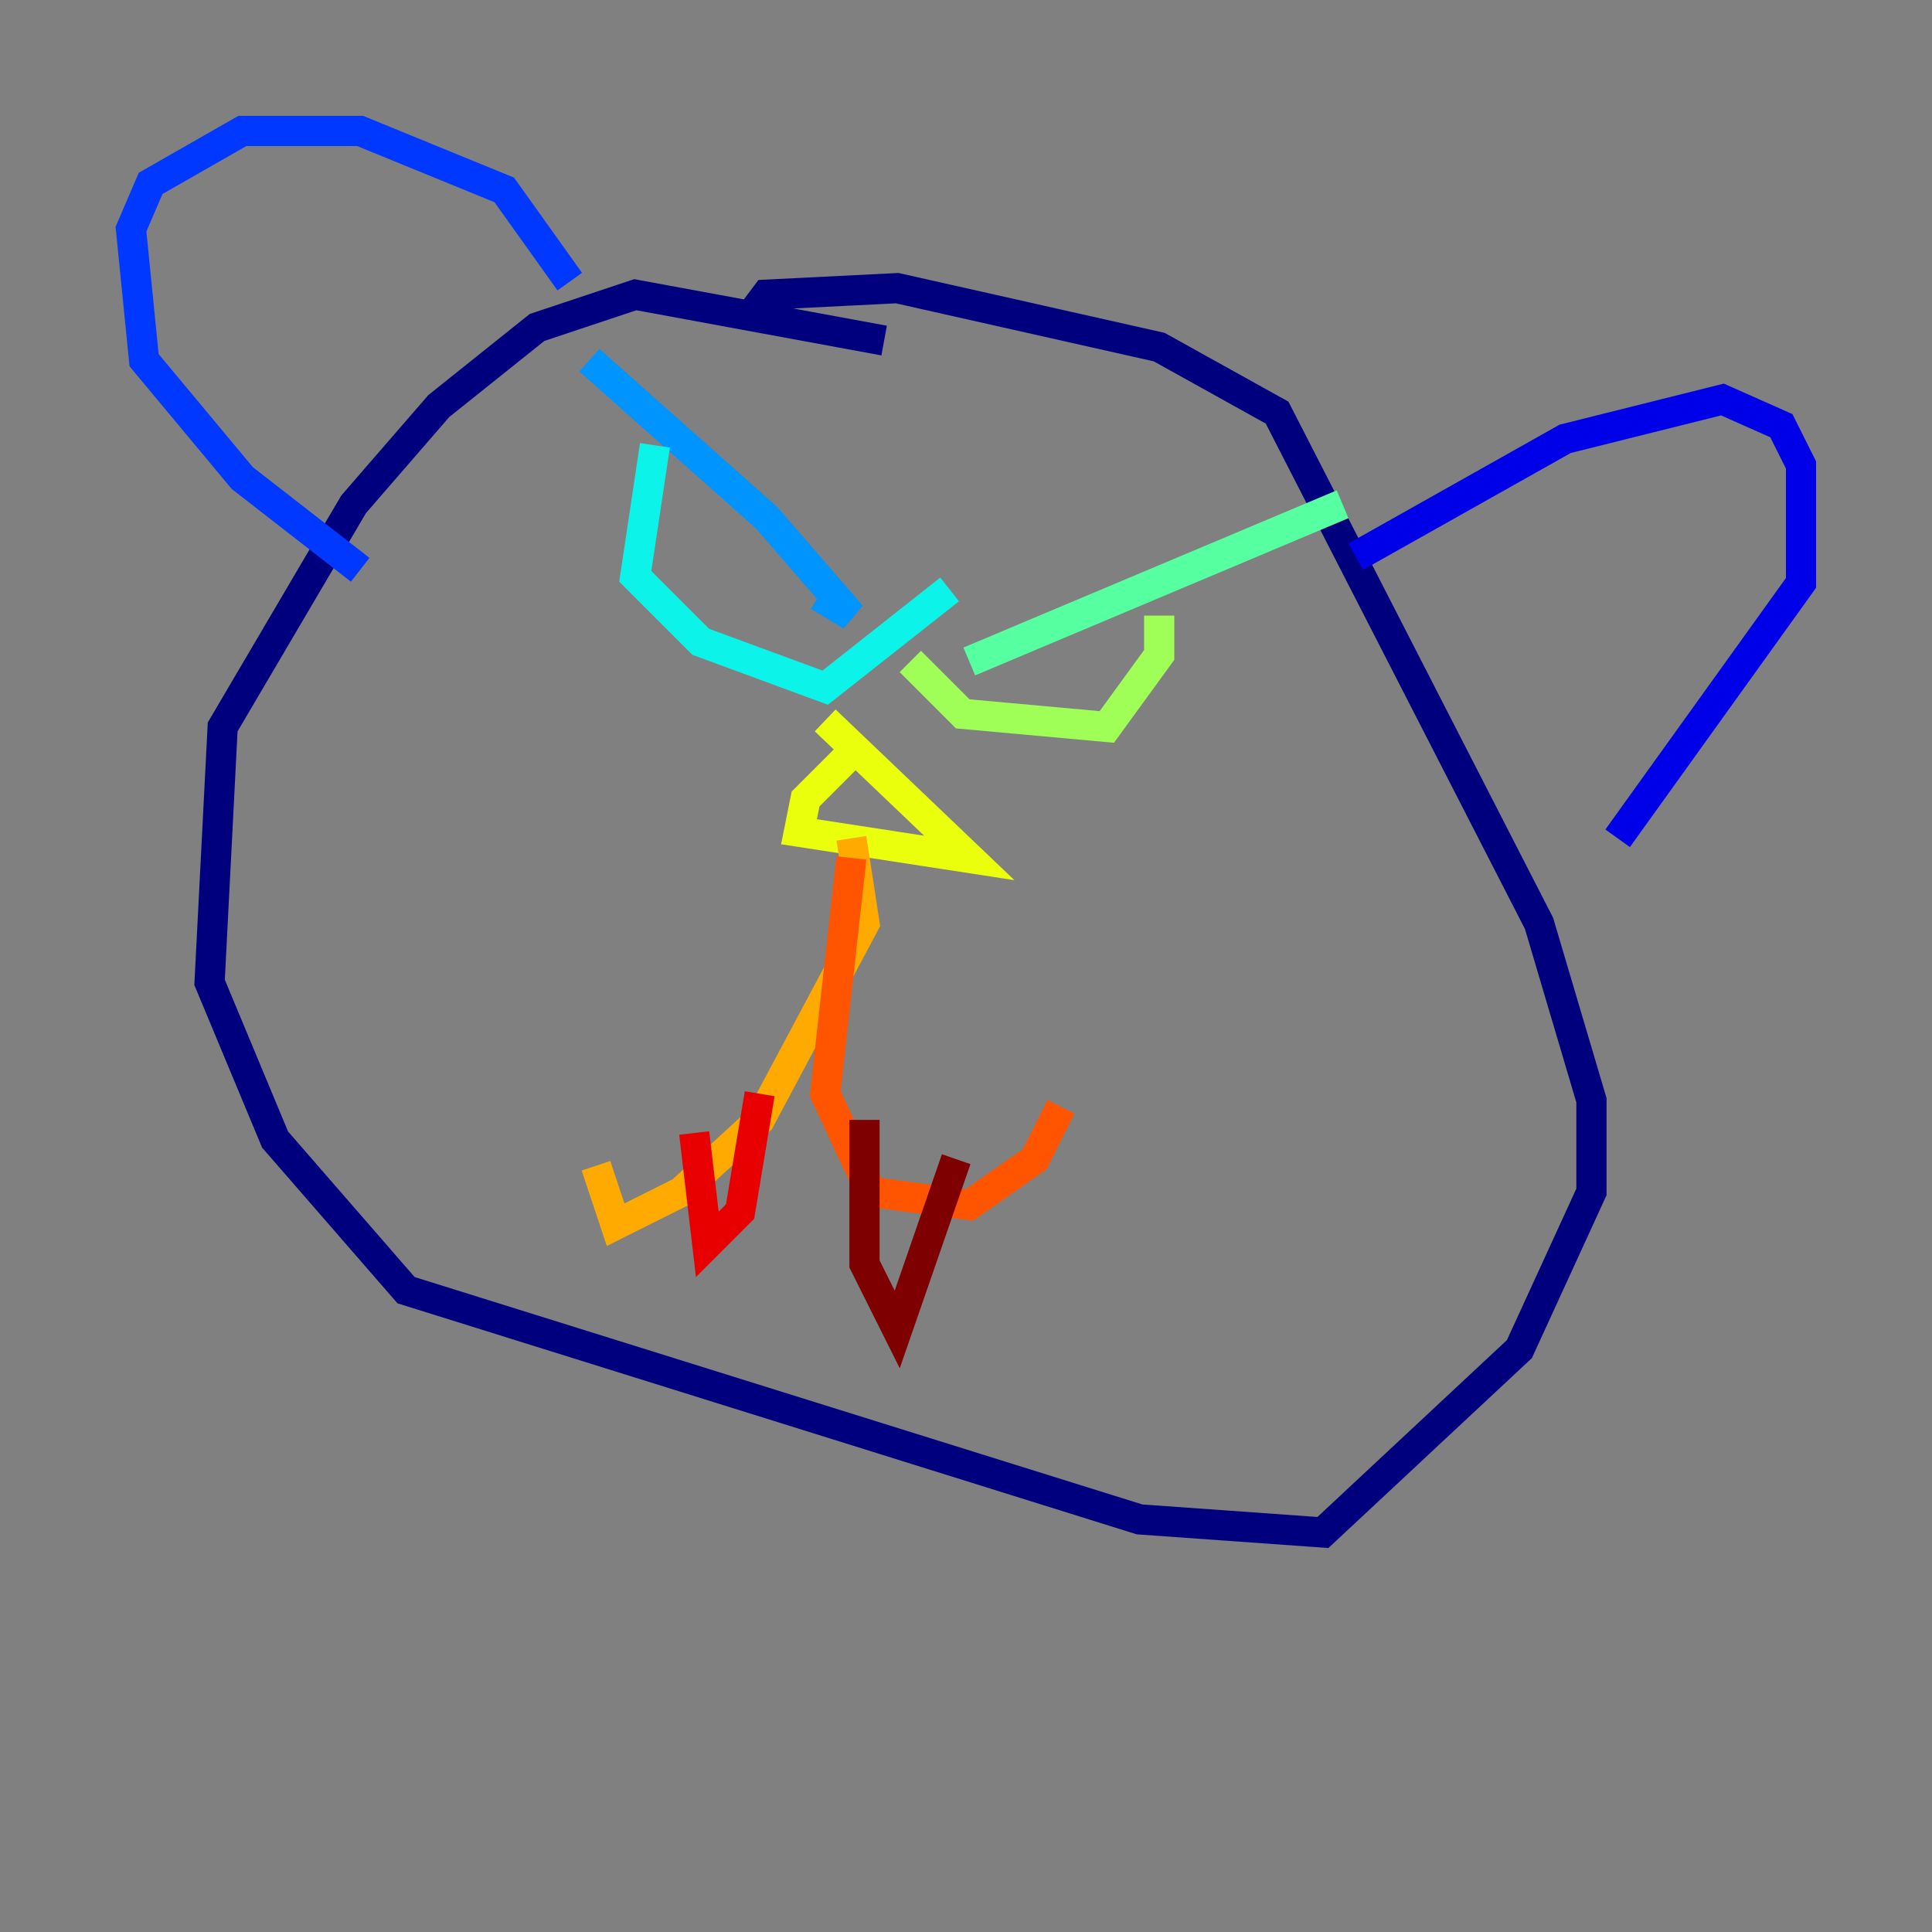 <?xml version="1.0" encoding="utf-8" ?>
<svg baseProfile="tiny" height="128" version="1.2" viewBox="0,0,128,128" width="128" xmlns="http://www.w3.org/2000/svg" xmlns:ev="http://www.w3.org/2001/xml-events" xmlns:xlink="http://www.w3.org/1999/xlink"><rect x="0" y="0" width="128" height="128" fill="#808080" stroke="none"/><defs /><polyline fill="none" points="58.576,22.563 42.088,19.525 35.58,21.695 29.071,26.902 23.43,33.41 14.752,48.163 13.885,65.085 18.224,75.498 26.902,85.478 75.498,100.664 87.647,101.532 100.664,89.383 105.437,78.969 105.437,72.895 101.966,61.18 84.61,27.336 76.8,22.997 59.444,19.091 50.766,19.525 49.464,21.261" stroke="#00007f" stroke-width="2" /><polyline fill="none" points="89.817,36.881 103.702,29.071 114.115,26.468 118.02,28.203 119.322,30.807 119.322,38.617 107.173,55.539" stroke="#0000e8" stroke-width="2" /><polyline fill="none" points="37.749,18.658 33.41,12.583 23.864,8.678 16.054,8.678 9.98,12.149 8.678,15.186 9.546,23.864 16.054,31.675 23.864,37.749" stroke="#0038ff" stroke-width="2" /><polyline fill="none" points="39.051,23.864 50.766,34.278 56.407,40.786 54.237,39.485" stroke="#0094ff" stroke-width="2" /><polyline fill="none" points="43.39,29.505 42.088,38.183 46.427,42.522 54.671,45.559 62.915,39.051" stroke="#0cf4ea" stroke-width="2" /><polyline fill="none" points="88.949,33.41 64.217,43.824" stroke="#56ffa0" stroke-width="2" /><polyline fill="none" points="76.8,40.786 76.8,43.39 73.329,48.163 63.783,47.295 60.312,43.824" stroke="#a0ff56" stroke-width="2" /><polyline fill="none" points="56.407,49.898 53.37,52.936 52.936,55.105 64.217,56.841 54.671,47.729" stroke="#eaff0c" stroke-width="2" /><polyline fill="none" points="56.407,55.539 57.275,61.18 50.332,74.197 45.125,78.969 40.786,81.139 39.485,77.234" stroke="#ffaa00" stroke-width="2" /><polyline fill="none" points="56.407,56.841 54.671,72.461 57.709,78.969 64.217,79.837 68.556,76.8 70.291,73.329" stroke="#ff5500" stroke-width="2" /><polyline fill="none" points="45.993,75.064 46.861,82.441 49.031,80.271 50.332,72.461" stroke="#e80000" stroke-width="2" /><polyline fill="none" points="57.275,74.197 57.275,83.742 59.444,88.081 63.349,76.8" stroke="#7f0000" stroke-width="2" /></svg>